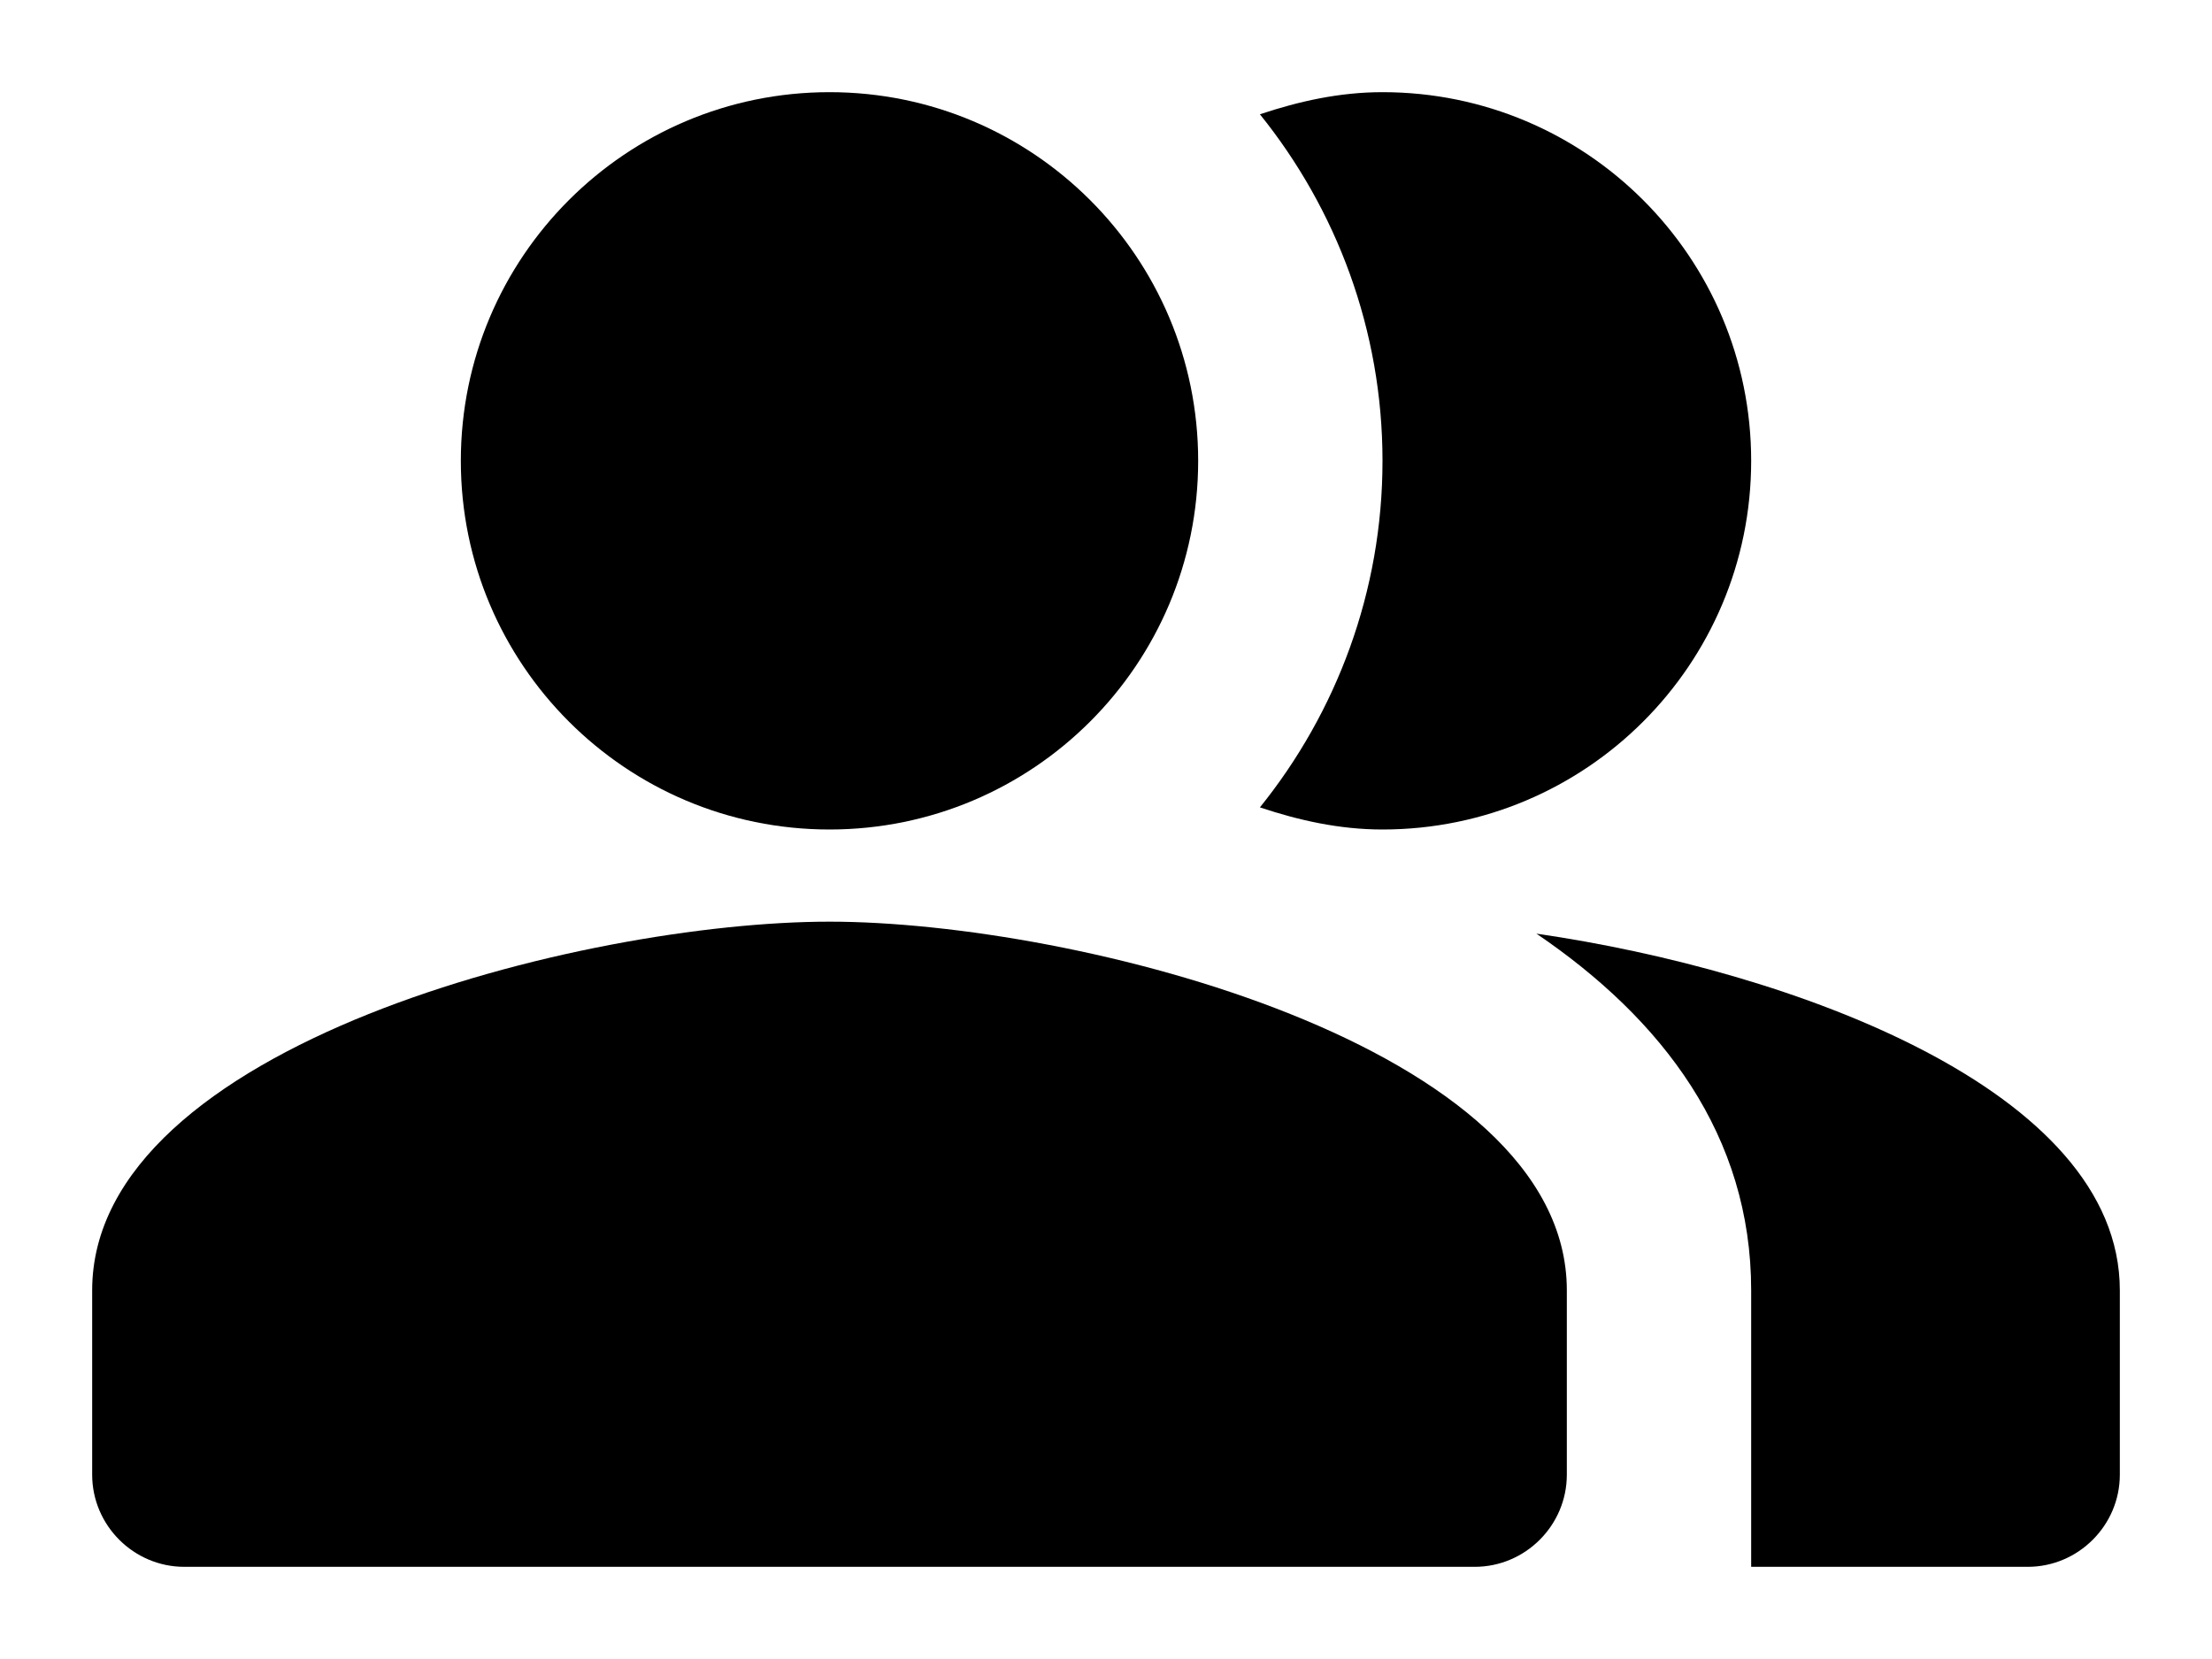 <svg  viewBox="0 0 24 18" fill="currentColor" xmlns="http://www.w3.org/2000/svg">
<path fill-rule="evenodd" clip-rule="evenodd" d="M16.67 10.13C18.04 11.06 19 12.32 19 14V17H22C22.55 17 23 16.55 23 16V14C23 11.82 19.43 10.53 16.67 10.13Z" />
<path d="M9 9C11.209 9 13 7.209 13 5C13 2.791 11.209 1 9 1C6.791 1 5 2.791 5 5C5 7.209 6.791 9 9 9Z" />
<path fill-rule="evenodd" clip-rule="evenodd" d="M15 9C17.21 9 19 7.21 19 5C19 2.79 17.21 1 15 1C14.53 1 14.09 1.1 13.67 1.24C14.5 2.27 15 3.58 15 5C15 6.42 14.5 7.73 13.67 8.76C14.09 8.9 14.53 9 15 9Z" />
<path fill-rule="evenodd" clip-rule="evenodd" d="M9 10C6.33 10 1 11.34 1 14V16C1 16.55 1.45 17 2 17H16C16.55 17 17 16.55 17 16V14C17 11.34 11.67 10 9 10Z" />
</svg>
